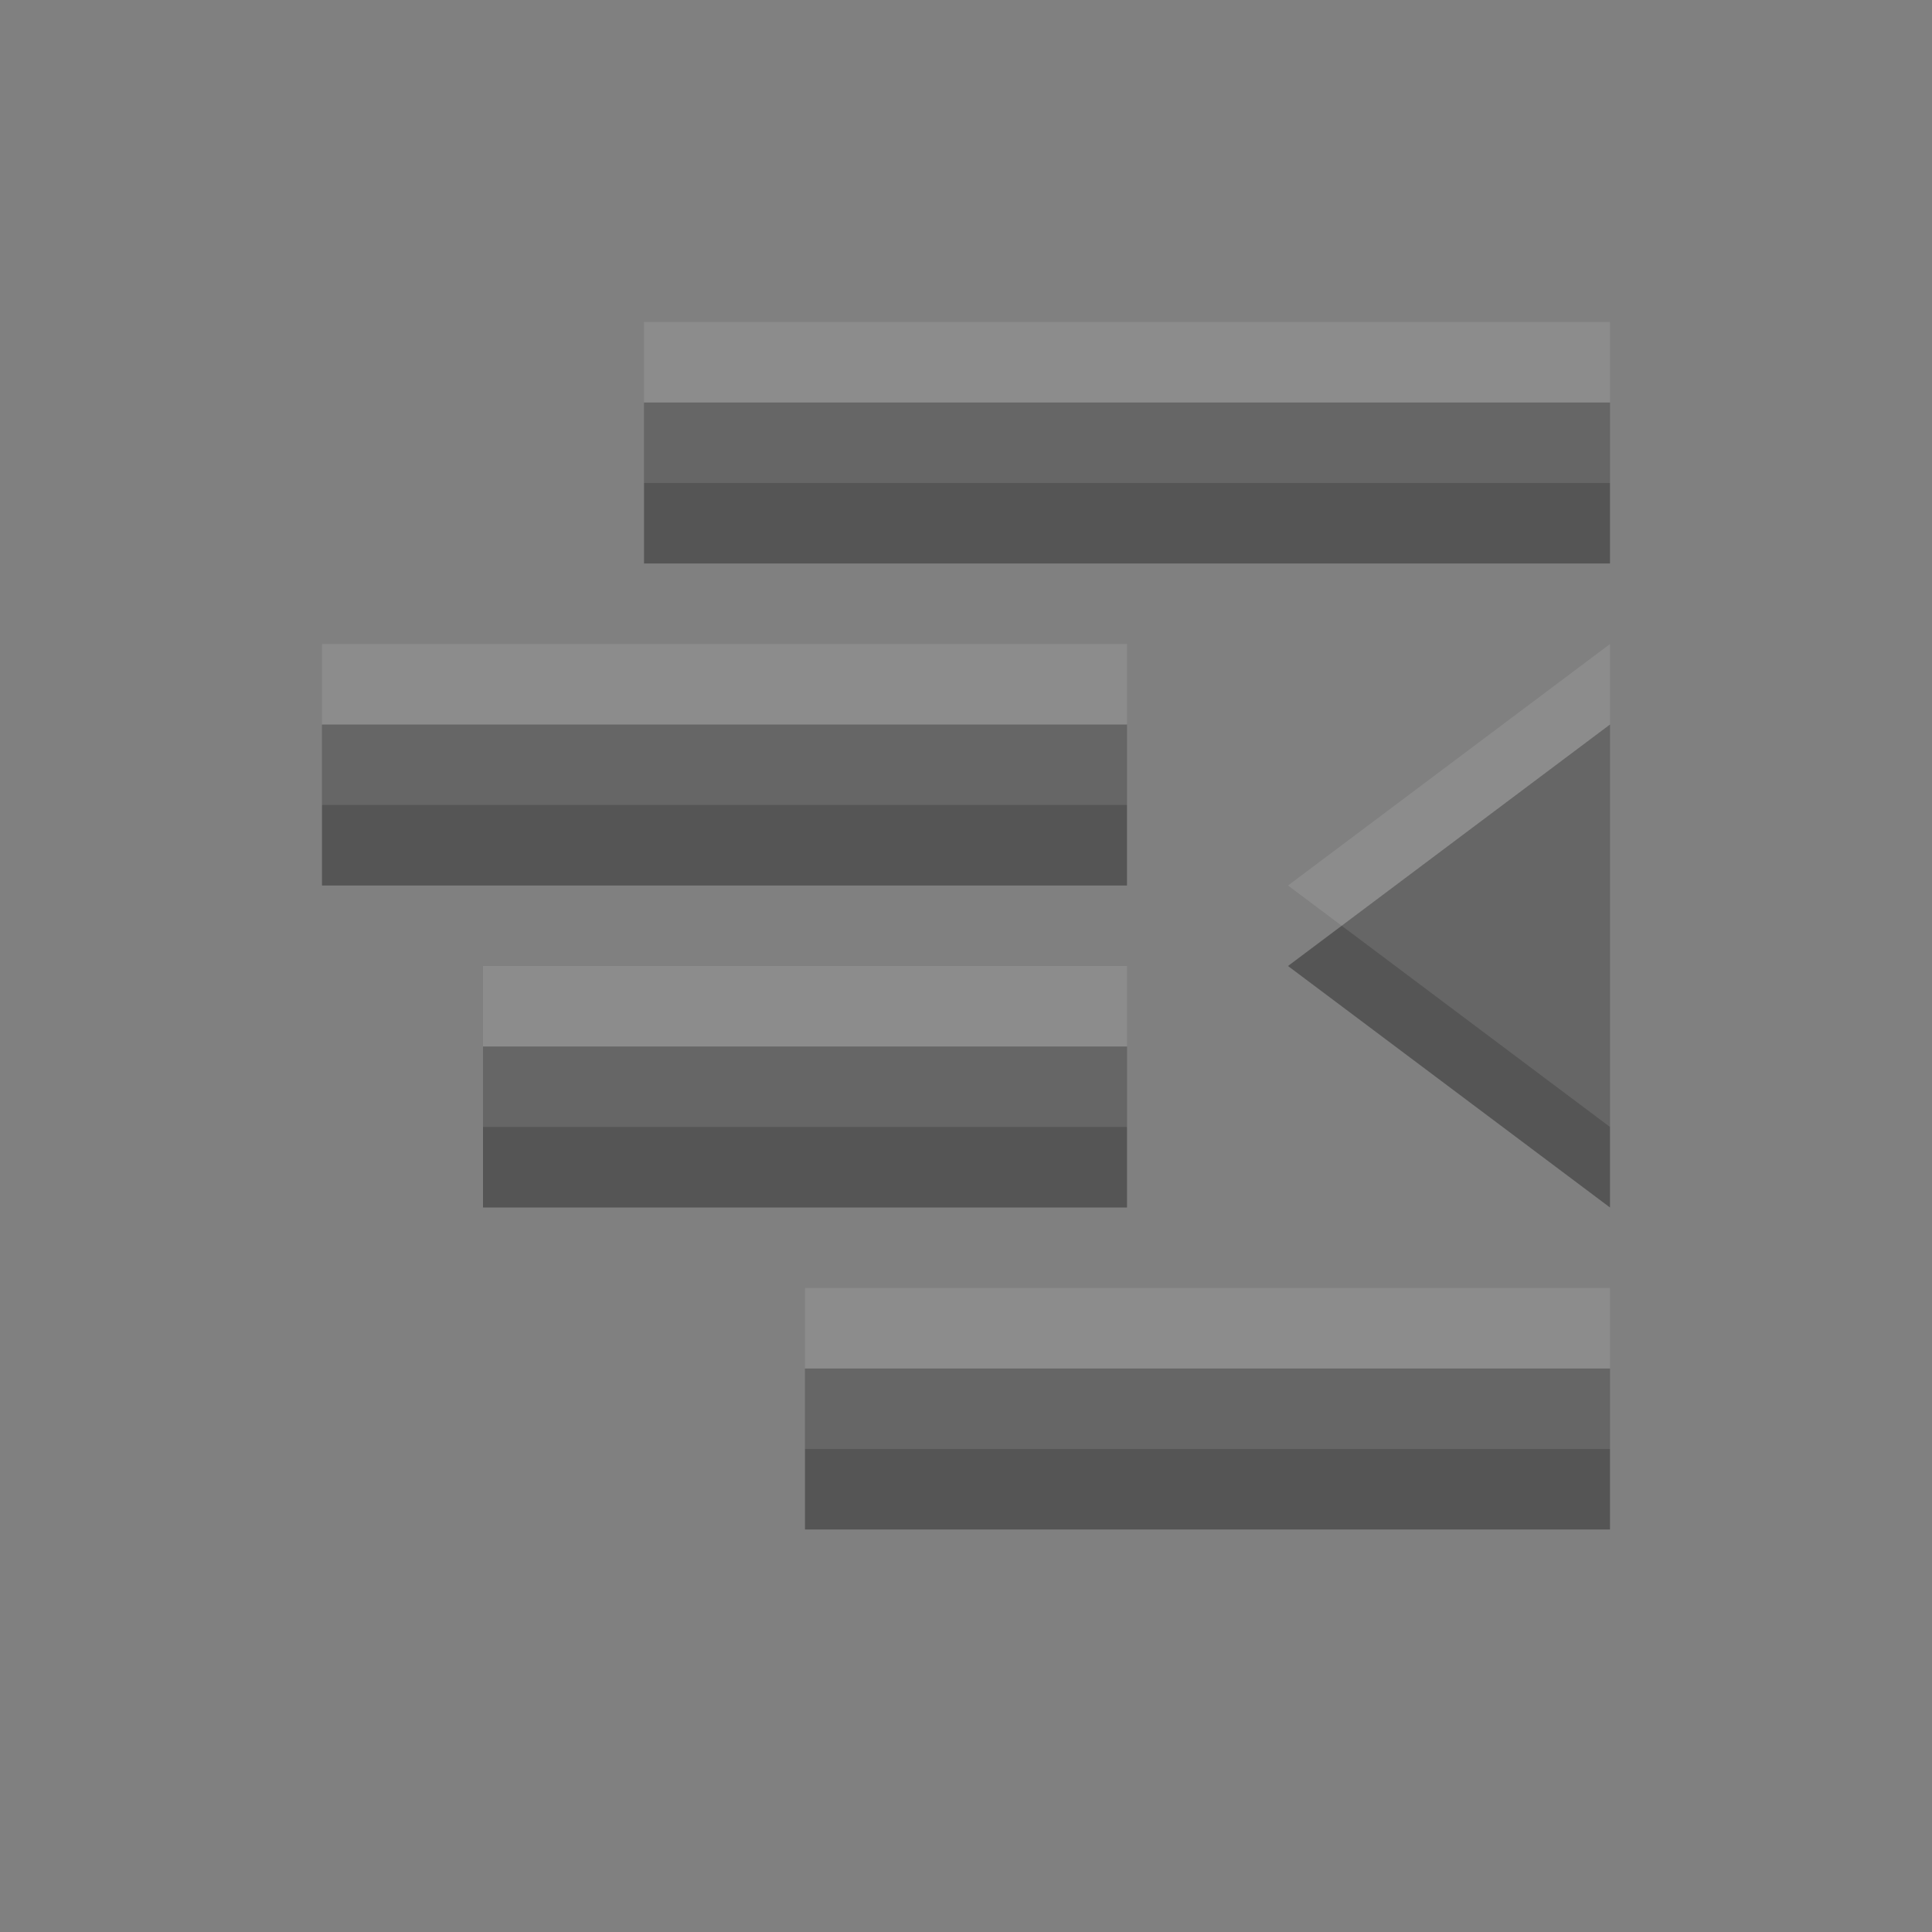 <svg xmlns="http://www.w3.org/2000/svg" viewBox="0 0 24 24"><rect x="0" y="0" width="24" height="24" fill="#808080" stroke="none"/><g transform="translate(1-25)"><g color="#000"><g fill="#555"><path d="m7 30h12v2h-12z"/><path d="m3 34h10v2h-10z"/><path d="m5 38h8v2h-8z"/><path d="m9 42h10v2h-10z"/></g><g fill="#fff"><path opacity=".1" d="m7 29h12v2h-12z"/><path opacity=".1" d="m3 33h10v2h-10z"/><path opacity=".1" d="m5 37h8v2h-8z"/><path opacity=".1" d="m9 41h10v2h-10z"/></g></g><path d="m19 40l-4-3 4-3z" fill="#555"/><path d="m19 39l-4-3 4-3z" opacity=".1" fill="#fff"/></g></svg>